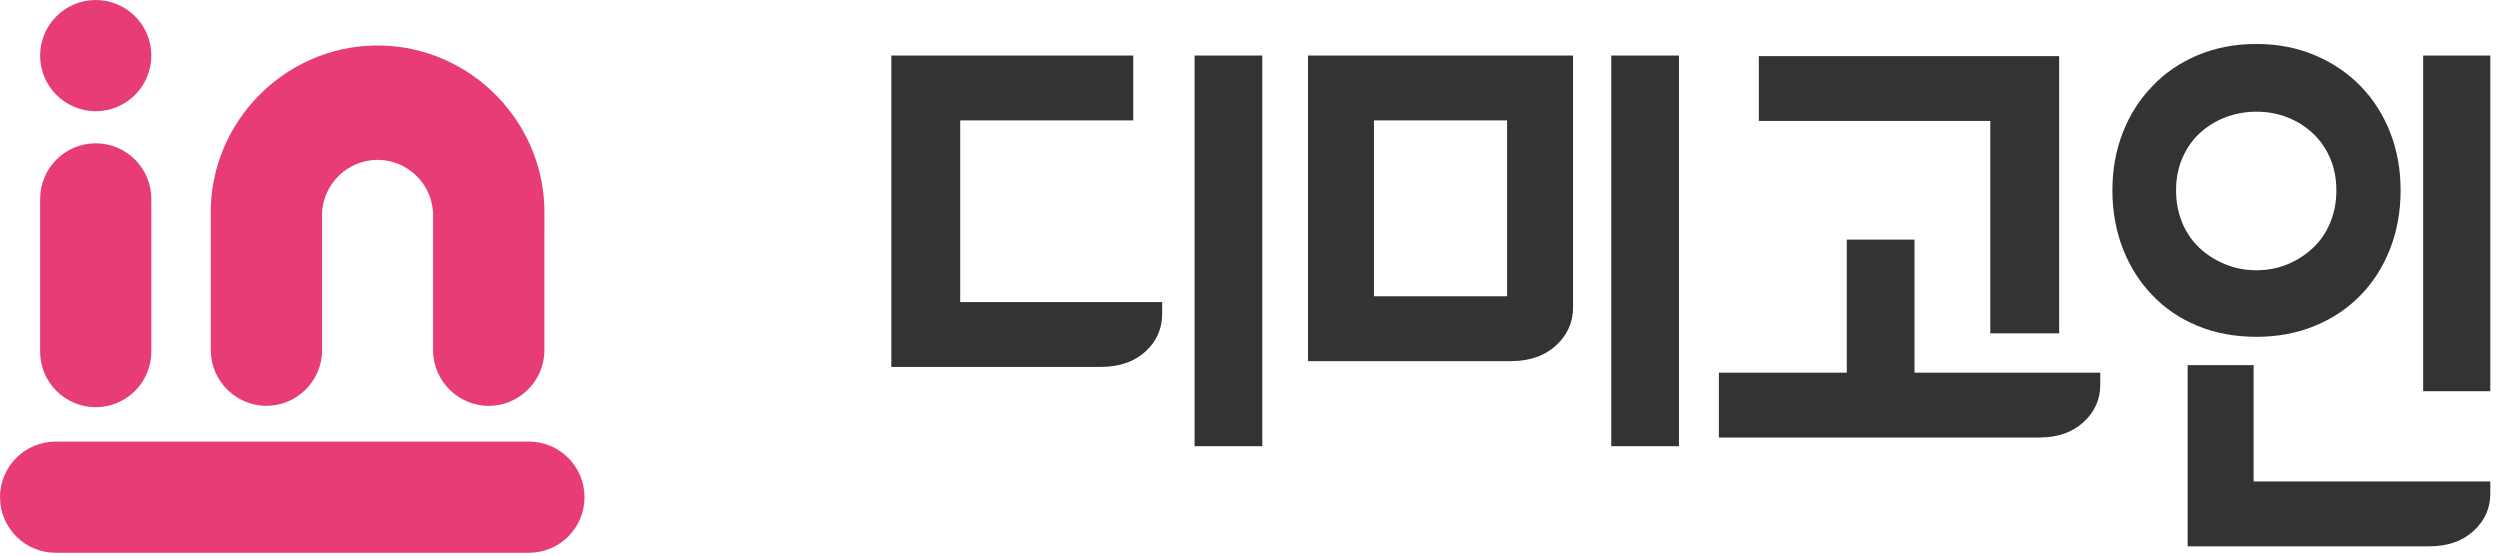 <?xml version="1.0" encoding="UTF-8" standalone="no"?><!DOCTYPE svg PUBLIC "-//W3C//DTD SVG 1.1//EN" "http://www.w3.org/Graphics/SVG/1.1/DTD/svg11.dtd"><svg width="100%" height="100%" viewBox="0 0 216 48" version="1.1" xmlns="http://www.w3.org/2000/svg" xmlns:xlink="http://www.w3.org/1999/xlink" xml:space="preserve" style="fill-rule:evenodd;clip-rule:evenodd;stroke-linejoin:round;stroke-miterlimit:2;"><rect id="Artboard1" x="0" y="0" width="215.162" height="47.76" style="fill:none;"/><g id="그룹_2466"><g><g id="디미고인"><path d="M77.012,4.8l20.9,0l-0,5.6l-14.95,0l-0,15.7l17.45,0l-0,1c-0,1.3 -0.483,2.392 -1.45,3.275c-0.967,0.883 -2.25,1.325 -3.85,1.325l-18.1,0l-0,-26.9Zm26.2,0l5.85,0l-0,33.75l-5.85,0l-0,-33.75Z" style="fill:#333;fill-rule:nonzero;"/><path d="M113.012,31.2l-0,-26.4l22.9,0l-0,21.75c-0,1.3 -0.492,2.4 -1.475,3.3c-0.983,0.9 -2.275,1.35 -3.875,1.35l-17.55,0Zm5.7,-5.6l11.5,0l-0,-15.2l-11.5,0l-0,15.2Zm20.5,-20.8l5.85,0l-0,33.75l-5.85,0l-0,-33.75Z" style="fill:#333;fill-rule:nonzero;"/><path d="M151.962,4.85l25.95,0l-0,23.95l-5.95,0l-0,-18.35l-20,0l-0,-5.6Zm13.45,27.35l16.05,0l-0,1.05c-0,1.267 -0.483,2.342 -1.45,3.225c-0.967,0.883 -2.233,1.325 -3.8,1.325l-27.7,0l-0,-5.6l11.05,0l-0,-11.5l5.85,0l-0,11.5Z" style="fill:#333;fill-rule:nonzero;"/><path d="M209.362,4.8l5.8,0l-0,29l-5.8,0l-0,-29Zm-20.35,42.4l-0,-15.65l5.7,0l-0,10.05l20.45,0l-0,1.05c-0,1.267 -0.483,2.342 -1.45,3.225c-0.967,0.883 -2.233,1.325 -3.8,1.325l-20.9,0Zm5.95,-43.4c1.833,0 3.517,0.325 5.05,0.975c1.533,0.65 2.85,1.542 3.95,2.675c1.1,1.133 1.95,2.467 2.55,4c0.6,1.533 0.9,3.2 0.9,5c-0,1.8 -0.3,3.475 -0.9,5.025c-0.6,1.55 -1.45,2.892 -2.55,4.025c-1.1,1.133 -2.417,2.017 -3.95,2.65c-1.533,0.633 -3.217,0.95 -5.05,0.95c-1.867,0 -3.567,-0.317 -5.1,-0.95c-1.533,-0.633 -2.833,-1.517 -3.9,-2.65c-1.1,-1.133 -1.95,-2.475 -2.55,-4.025c-0.6,-1.55 -0.9,-3.225 -0.9,-5.025c0,-1.8 0.3,-3.467 0.9,-5c0.6,-1.533 1.45,-2.867 2.55,-4c1.067,-1.133 2.367,-2.025 3.9,-2.675c1.533,-0.65 3.233,-0.975 5.1,-0.975Zm-0,19.55c0.967,0 1.867,-0.175 2.7,-0.525c0.833,-0.35 1.567,-0.825 2.2,-1.425c0.633,-0.6 1.125,-1.325 1.475,-2.175c0.35,-0.85 0.525,-1.775 0.525,-2.775c0,-1 -0.175,-1.917 -0.525,-2.75c-0.35,-0.833 -0.842,-1.55 -1.475,-2.15c-0.633,-0.6 -1.367,-1.067 -2.2,-1.4c-0.833,-0.333 -1.733,-0.5 -2.7,-0.5c-0.967,0 -1.875,0.167 -2.725,0.5c-0.85,0.333 -1.592,0.8 -2.225,1.4c-0.633,0.6 -1.125,1.317 -1.475,2.15c-0.35,0.833 -0.525,1.75 -0.525,2.75c-0,1 0.175,1.925 0.525,2.775c0.35,0.85 0.842,1.575 1.475,2.175c0.633,0.6 1.375,1.075 2.225,1.425c0.85,0.35 1.758,0.525 2.725,0.525Z" style="fill:#333;fill-rule:nonzero;"/></g><g id="레이어_2"><g id="레이어_1"><path id="사각형_1607" d="M13.075,17.187c-0,-2.651 -2.153,-4.804 -4.804,-4.804c-2.651,0 -4.804,2.153 -4.804,4.804l-0,13.191c-0,2.651 2.153,4.804 4.804,4.804c2.651,0 4.804,-2.153 4.804,-4.804l-0,-13.191Z" style="fill:#e83c77;"/><path id="사각형_1608" d="M13.075,4.804c-0,-2.651 -2.153,-4.804 -4.804,-4.804c-2.651,0 -4.804,2.153 -4.804,4.804c-0,2.651 2.153,4.804 4.804,4.804c2.651,0 4.804,-2.153 4.804,-4.804Z" style="fill:#e83c77;"/><path id="사각형_1609" d="M50.502,42.956c-0,-2.651 -2.153,-4.804 -4.804,-4.804l-40.894,0c-2.651,0 -4.804,2.153 -4.804,4.804c-0,2.651 2.153,4.804 4.804,4.804l40.894,0c2.651,0 4.804,-2.153 4.804,-4.804Z" style="fill:#e83c77;"/><path id="패스_2912" d="M47.035,20.393l-0,9.985c-0.065,2.593 -2.215,4.69 -4.809,4.69c-2.593,-0 -4.743,-2.097 -4.808,-4.69l-0,-11.985c-0.116,-2.548 -2.244,-4.581 -4.795,-4.581c-2.551,0 -4.679,2.033 -4.795,4.581l-0,11.981c-0.065,2.593 -2.215,4.69 -4.809,4.69c-2.593,-0 -4.743,-2.097 -4.808,-4.69l-0,-11.741c-0.002,-0.098 -0.003,-0.196 -0.003,-0.294c0,-7.796 6.327,-14.25 14.121,-14.406l0.59,0c7.794,0.156 14.121,6.61 14.121,14.406c-0,0.098 -0.001,0.196 -0.003,0.294l-0,1.76l-0.002,0Z" style="fill:#e83c77;fill-rule:nonzero;"/></g></g></g></g></svg>